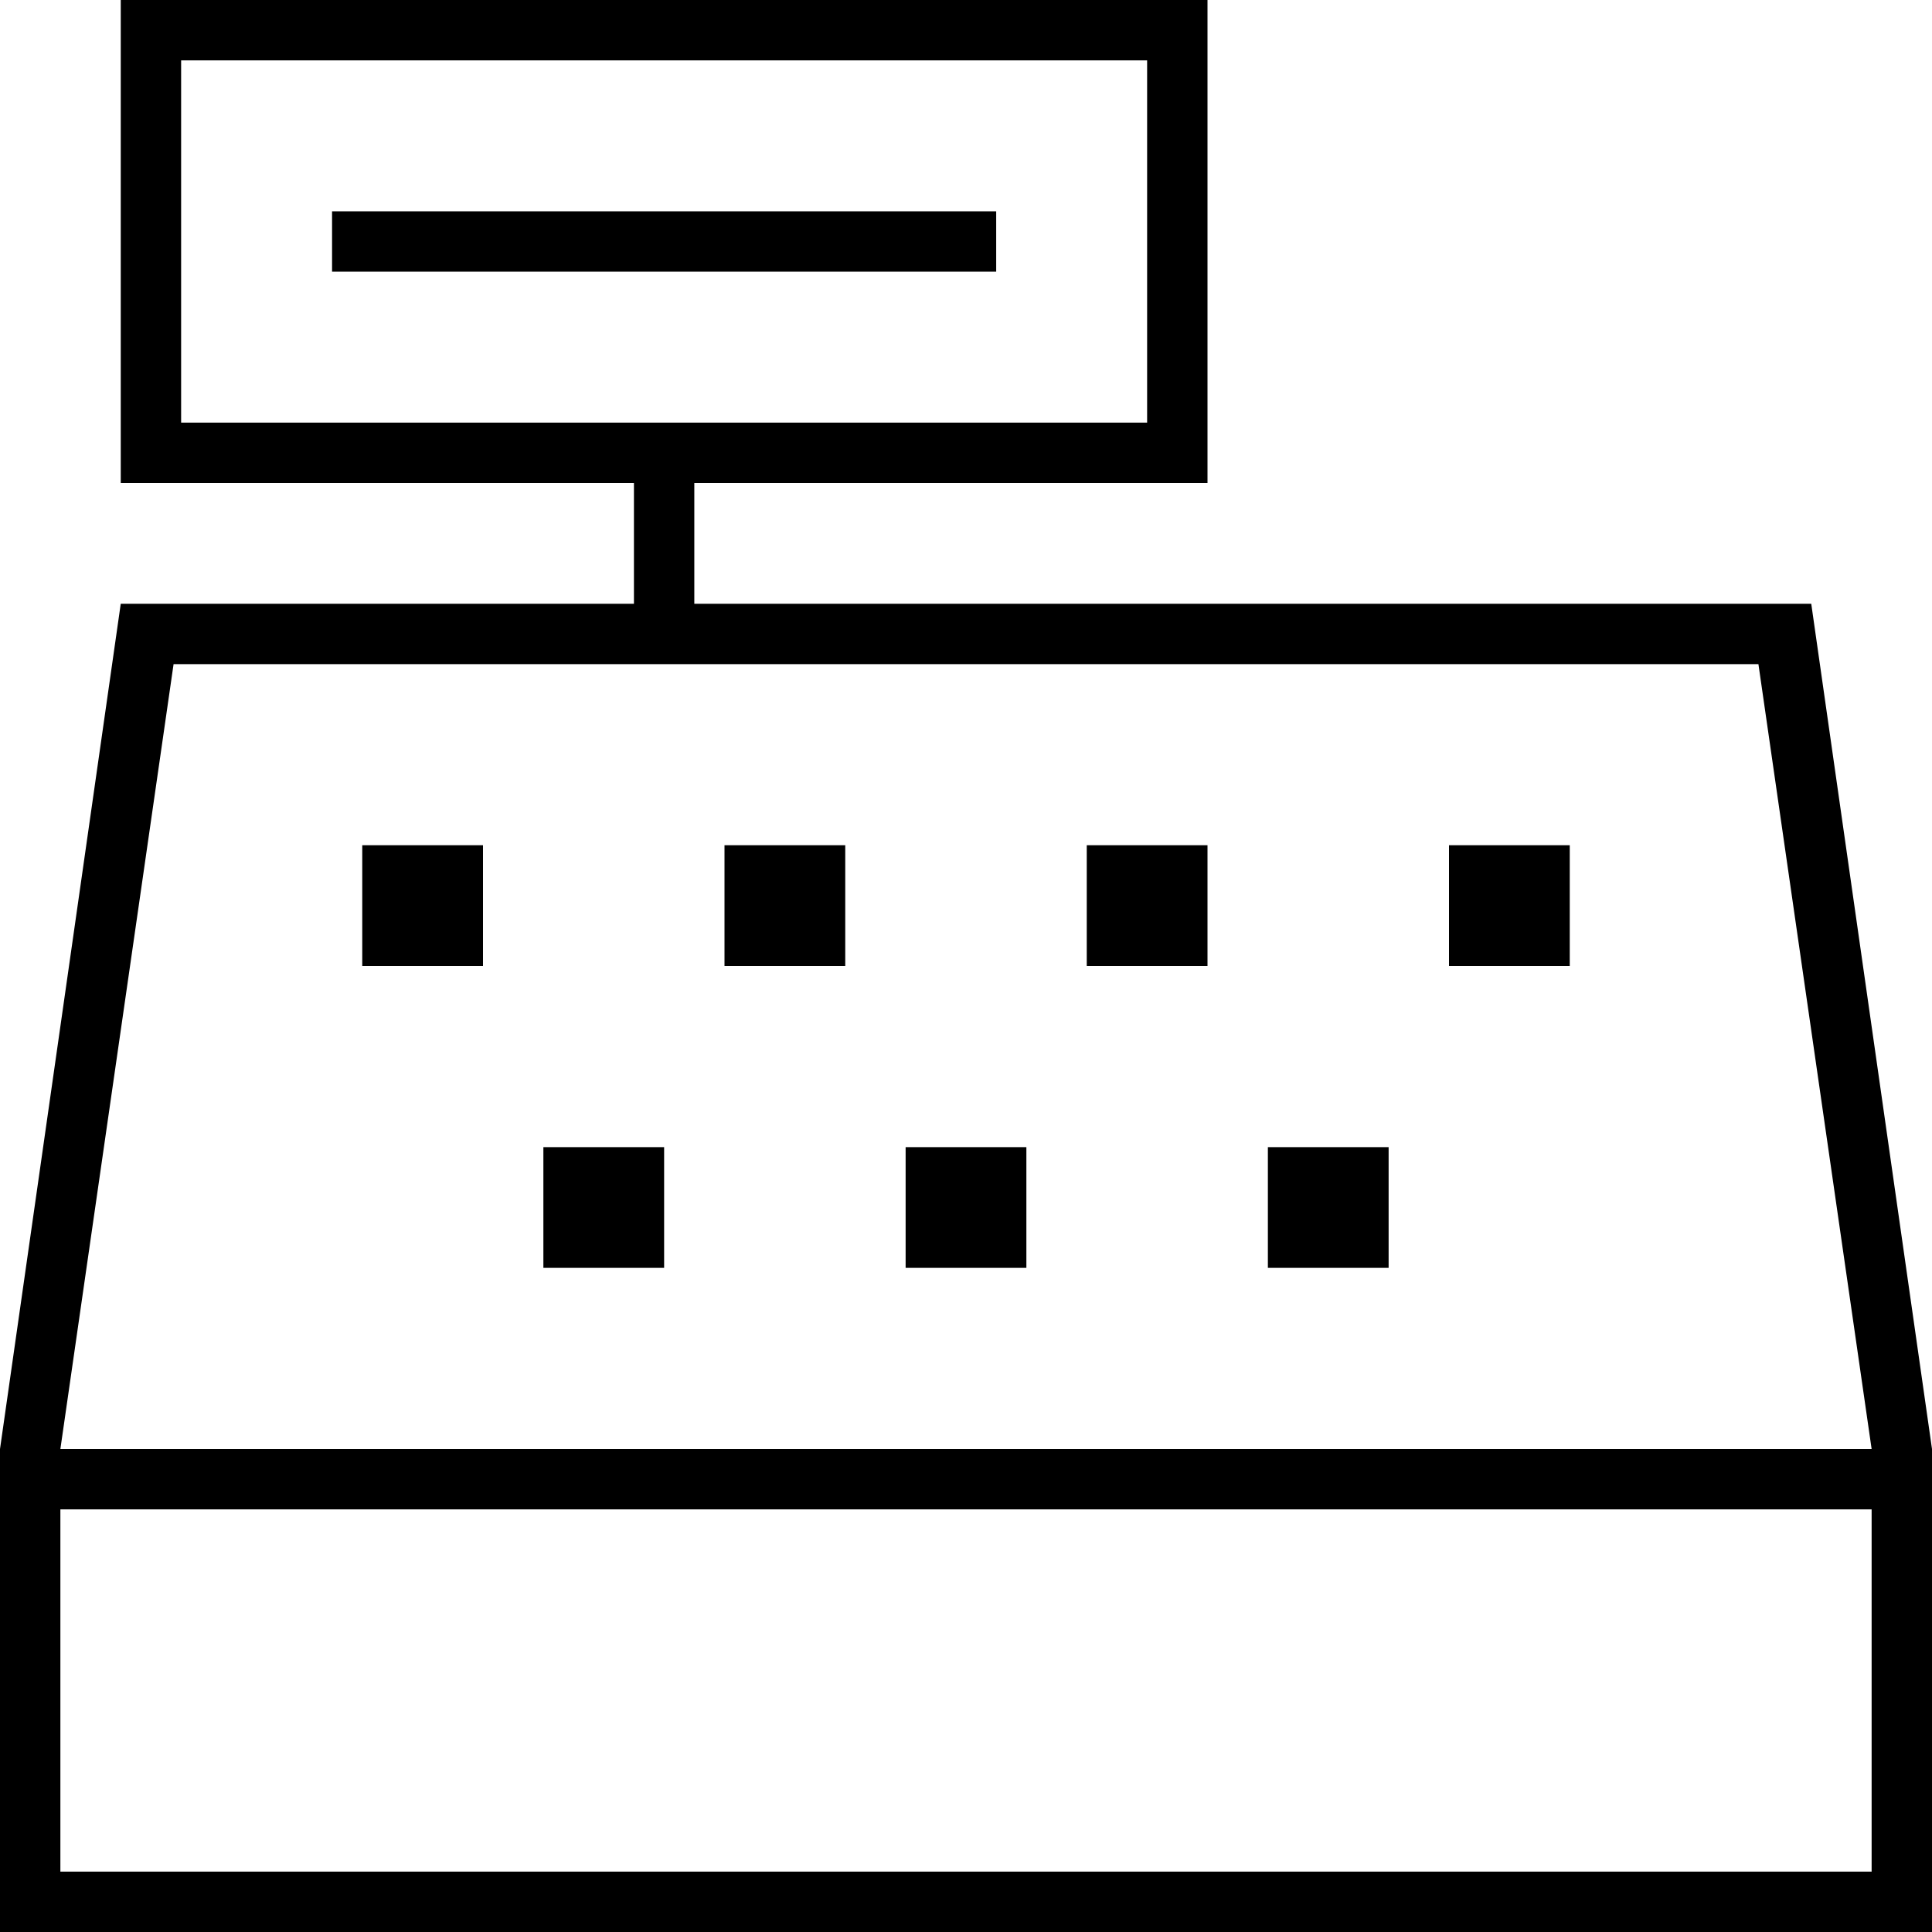 <svg xmlns="http://www.w3.org/2000/svg" viewBox="0 0 512 512">
  <path d="M 48 16 L 48 112 L 48 16 L 48 112 L 168 112 L 304 112 L 304 16 L 304 16 L 48 16 L 48 16 Z M 304 128 L 184 128 L 304 128 L 184 128 L 184 160 L 184 160 L 480 160 L 480 160 L 512 384 L 512 384 L 512 496 L 512 496 L 512 512 L 512 512 L 496 512 L 0 512 L 0 496 L 0 496 L 0 384 L 0 384 L 32 160 L 32 160 L 168 160 L 168 160 L 168 128 L 168 128 L 48 128 L 32 128 L 32 112 L 32 112 L 32 16 L 32 16 L 32 0 L 32 0 L 48 0 L 320 0 L 320 16 L 320 16 L 320 112 L 320 112 L 320 128 L 320 128 L 304 128 L 304 128 Z M 168 176 L 46 176 L 168 176 L 46 176 L 16 384 L 16 384 L 496 384 L 496 384 L 466 176 L 466 176 L 184 176 L 168 176 Z M 496 496 L 496 400 L 496 496 L 496 400 L 16 400 L 16 400 L 16 496 L 16 496 L 496 496 L 496 496 Z M 128 224 L 128 240 L 128 224 L 128 240 L 128 256 L 128 256 L 112 256 L 96 256 L 96 240 L 96 240 L 96 224 L 96 224 L 112 224 L 128 224 Z M 224 224 L 224 256 L 224 224 L 224 256 L 192 256 L 192 256 L 192 224 L 192 224 L 224 224 L 224 224 Z M 176 304 L 176 336 L 176 304 L 176 336 L 144 336 L 144 336 L 144 304 L 144 304 L 176 304 L 176 304 Z M 240 336 L 240 304 L 240 336 L 240 304 L 272 304 L 272 304 L 272 336 L 272 336 L 240 336 L 240 336 Z M 368 304 L 368 336 L 368 304 L 368 336 L 336 336 L 336 336 L 336 304 L 336 304 L 368 304 L 368 304 Z M 384 224 L 416 224 L 384 224 L 416 224 L 416 256 L 416 256 L 384 256 L 384 256 L 384 224 L 384 224 Z M 96 56 L 256 56 L 96 56 L 264 56 L 264 72 L 264 72 L 256 72 L 88 72 L 88 56 L 88 56 L 96 56 L 96 56 Z M 288 224 L 320 224 L 288 224 L 320 224 L 320 256 L 320 256 L 288 256 L 288 256 L 288 224 L 288 224 Z" />
</svg>